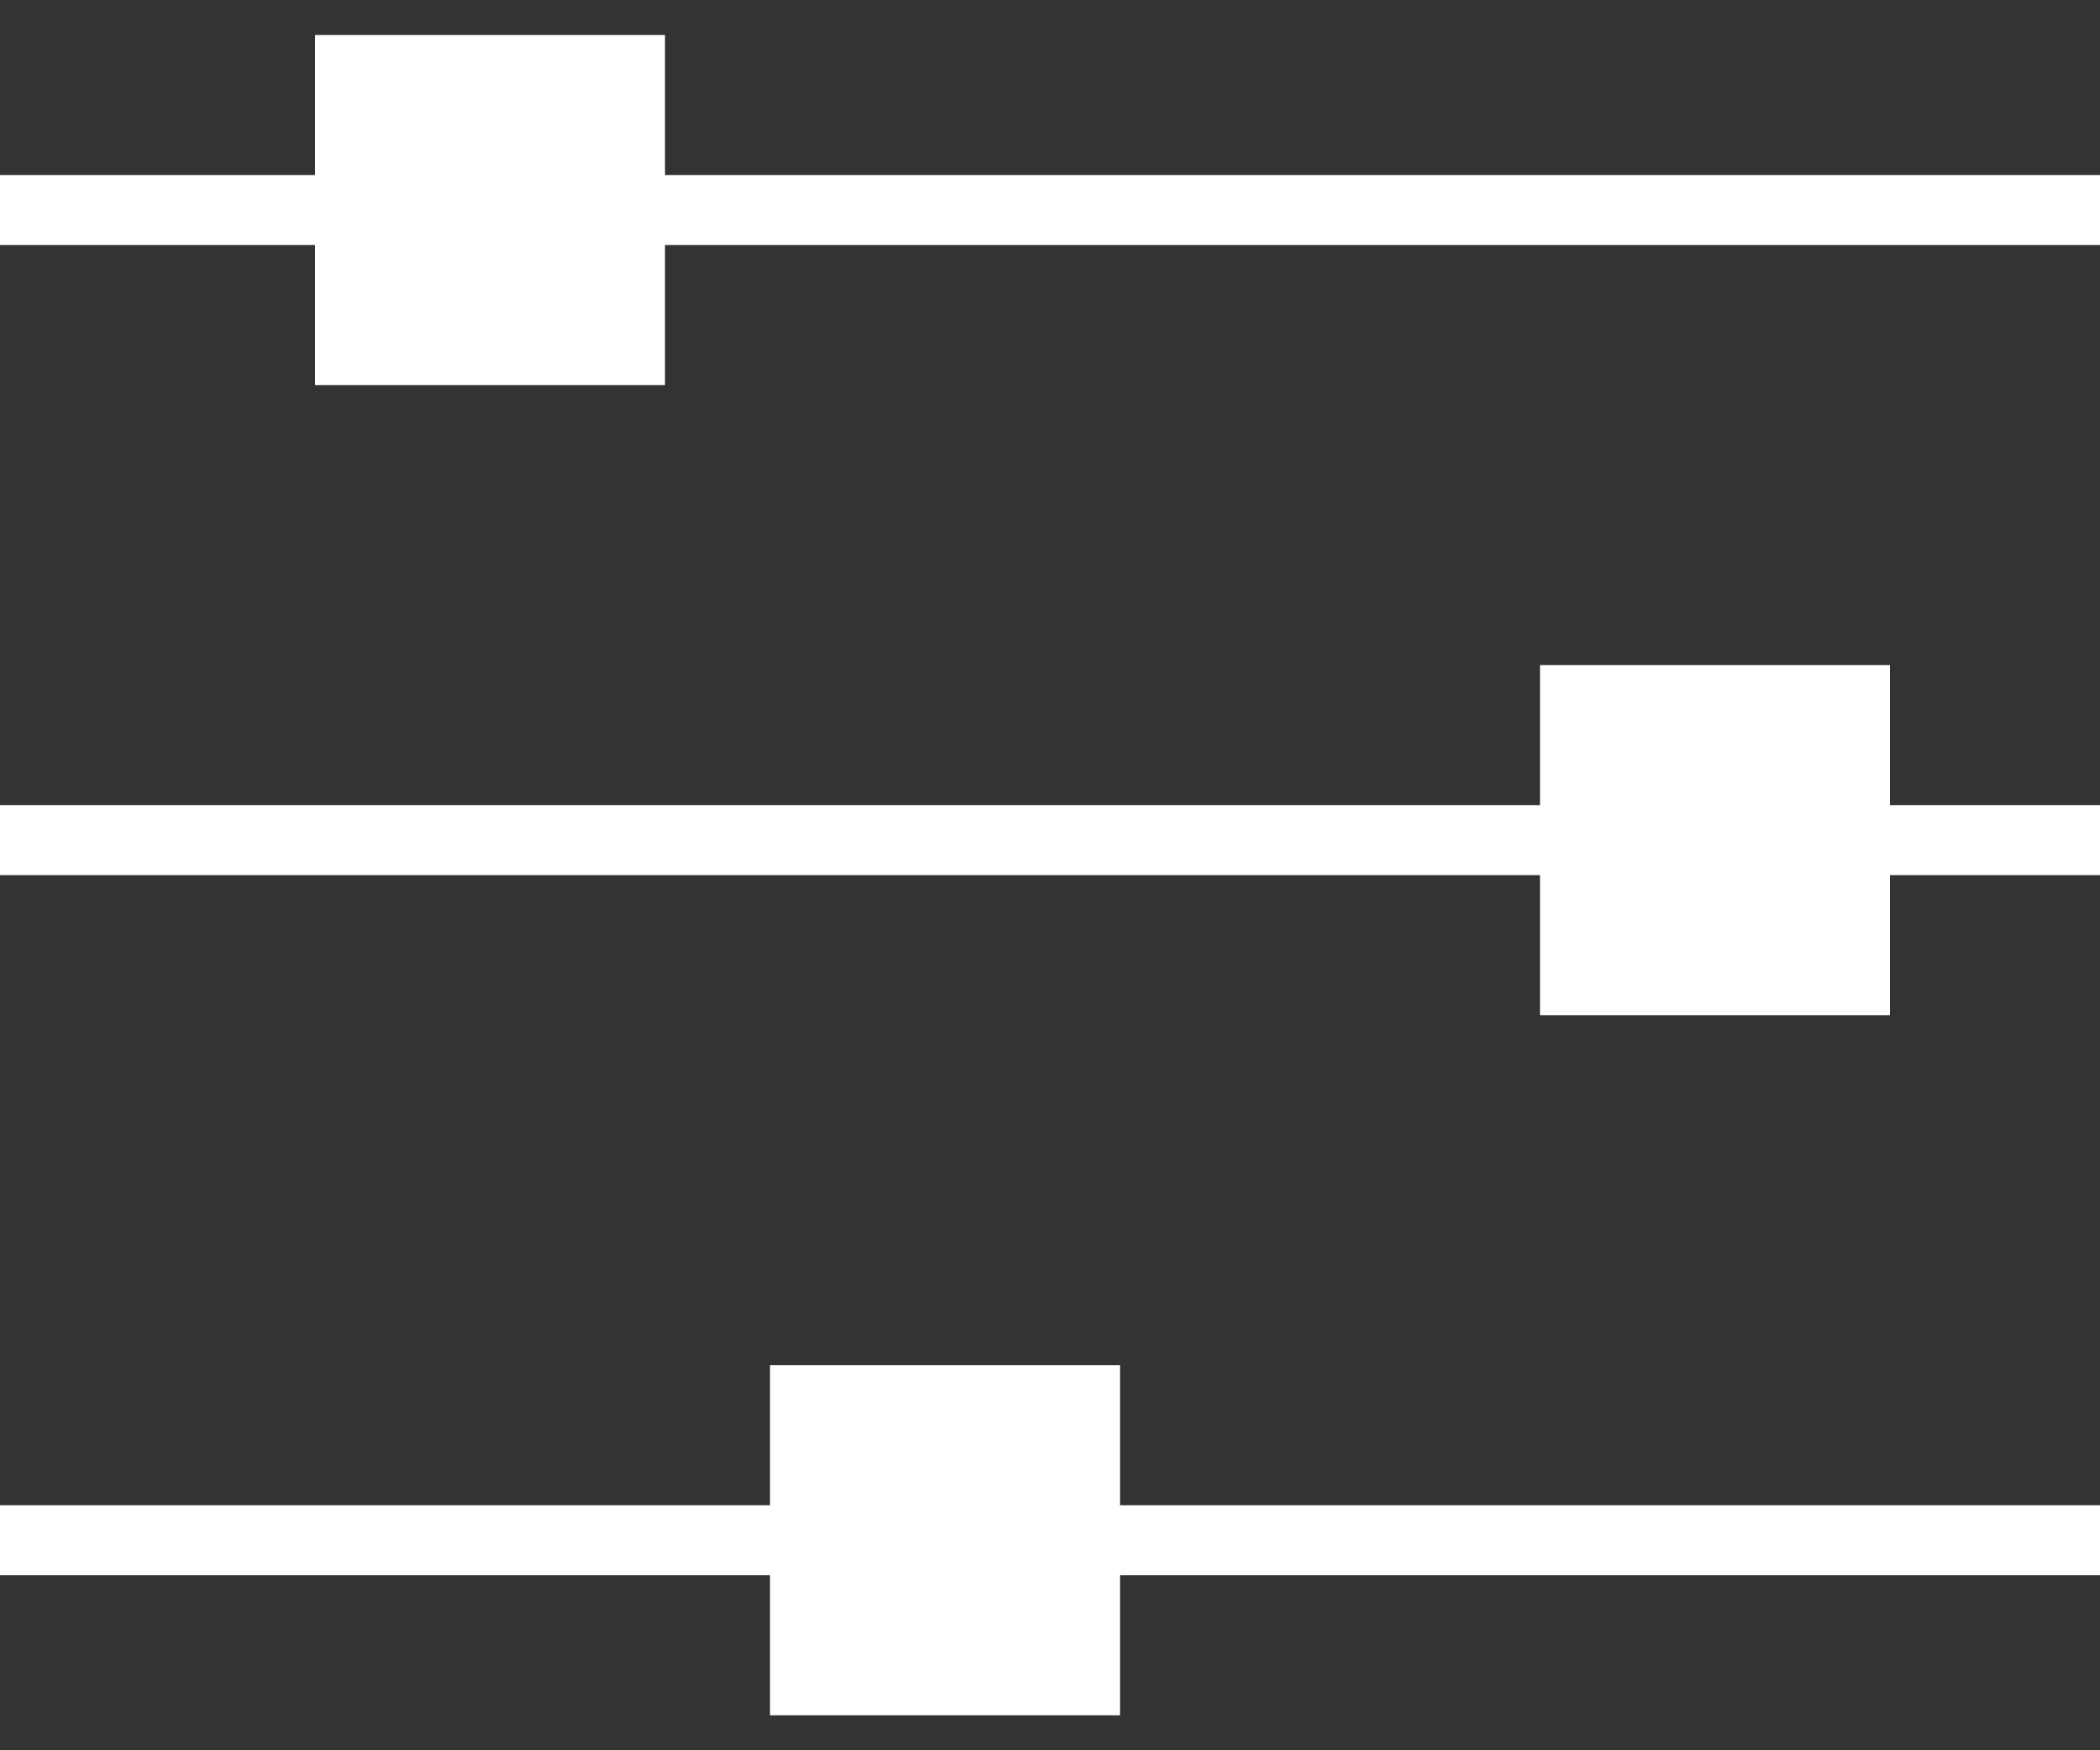 <svg width="30" height="25" viewBox="0 0 30 25" fill="none" xmlns="http://www.w3.org/2000/svg">
<rect x="0" y="0" width="30" height="25" fill="#333333" stroke="none"/>
<path d="M0 3H30" stroke="white"/>
<path d="M0 12H30" stroke="white"/>
<path d="M0 22H30" stroke="white"/>
<rect x="4.5" y="0.5" width="5" height="5" fill="white"/>
<rect x="22" y="9.5" width="5" height="5" fill="white"/>
<rect x="11" y="19.5" width="5" height="5" fill="white"/>
</svg>
